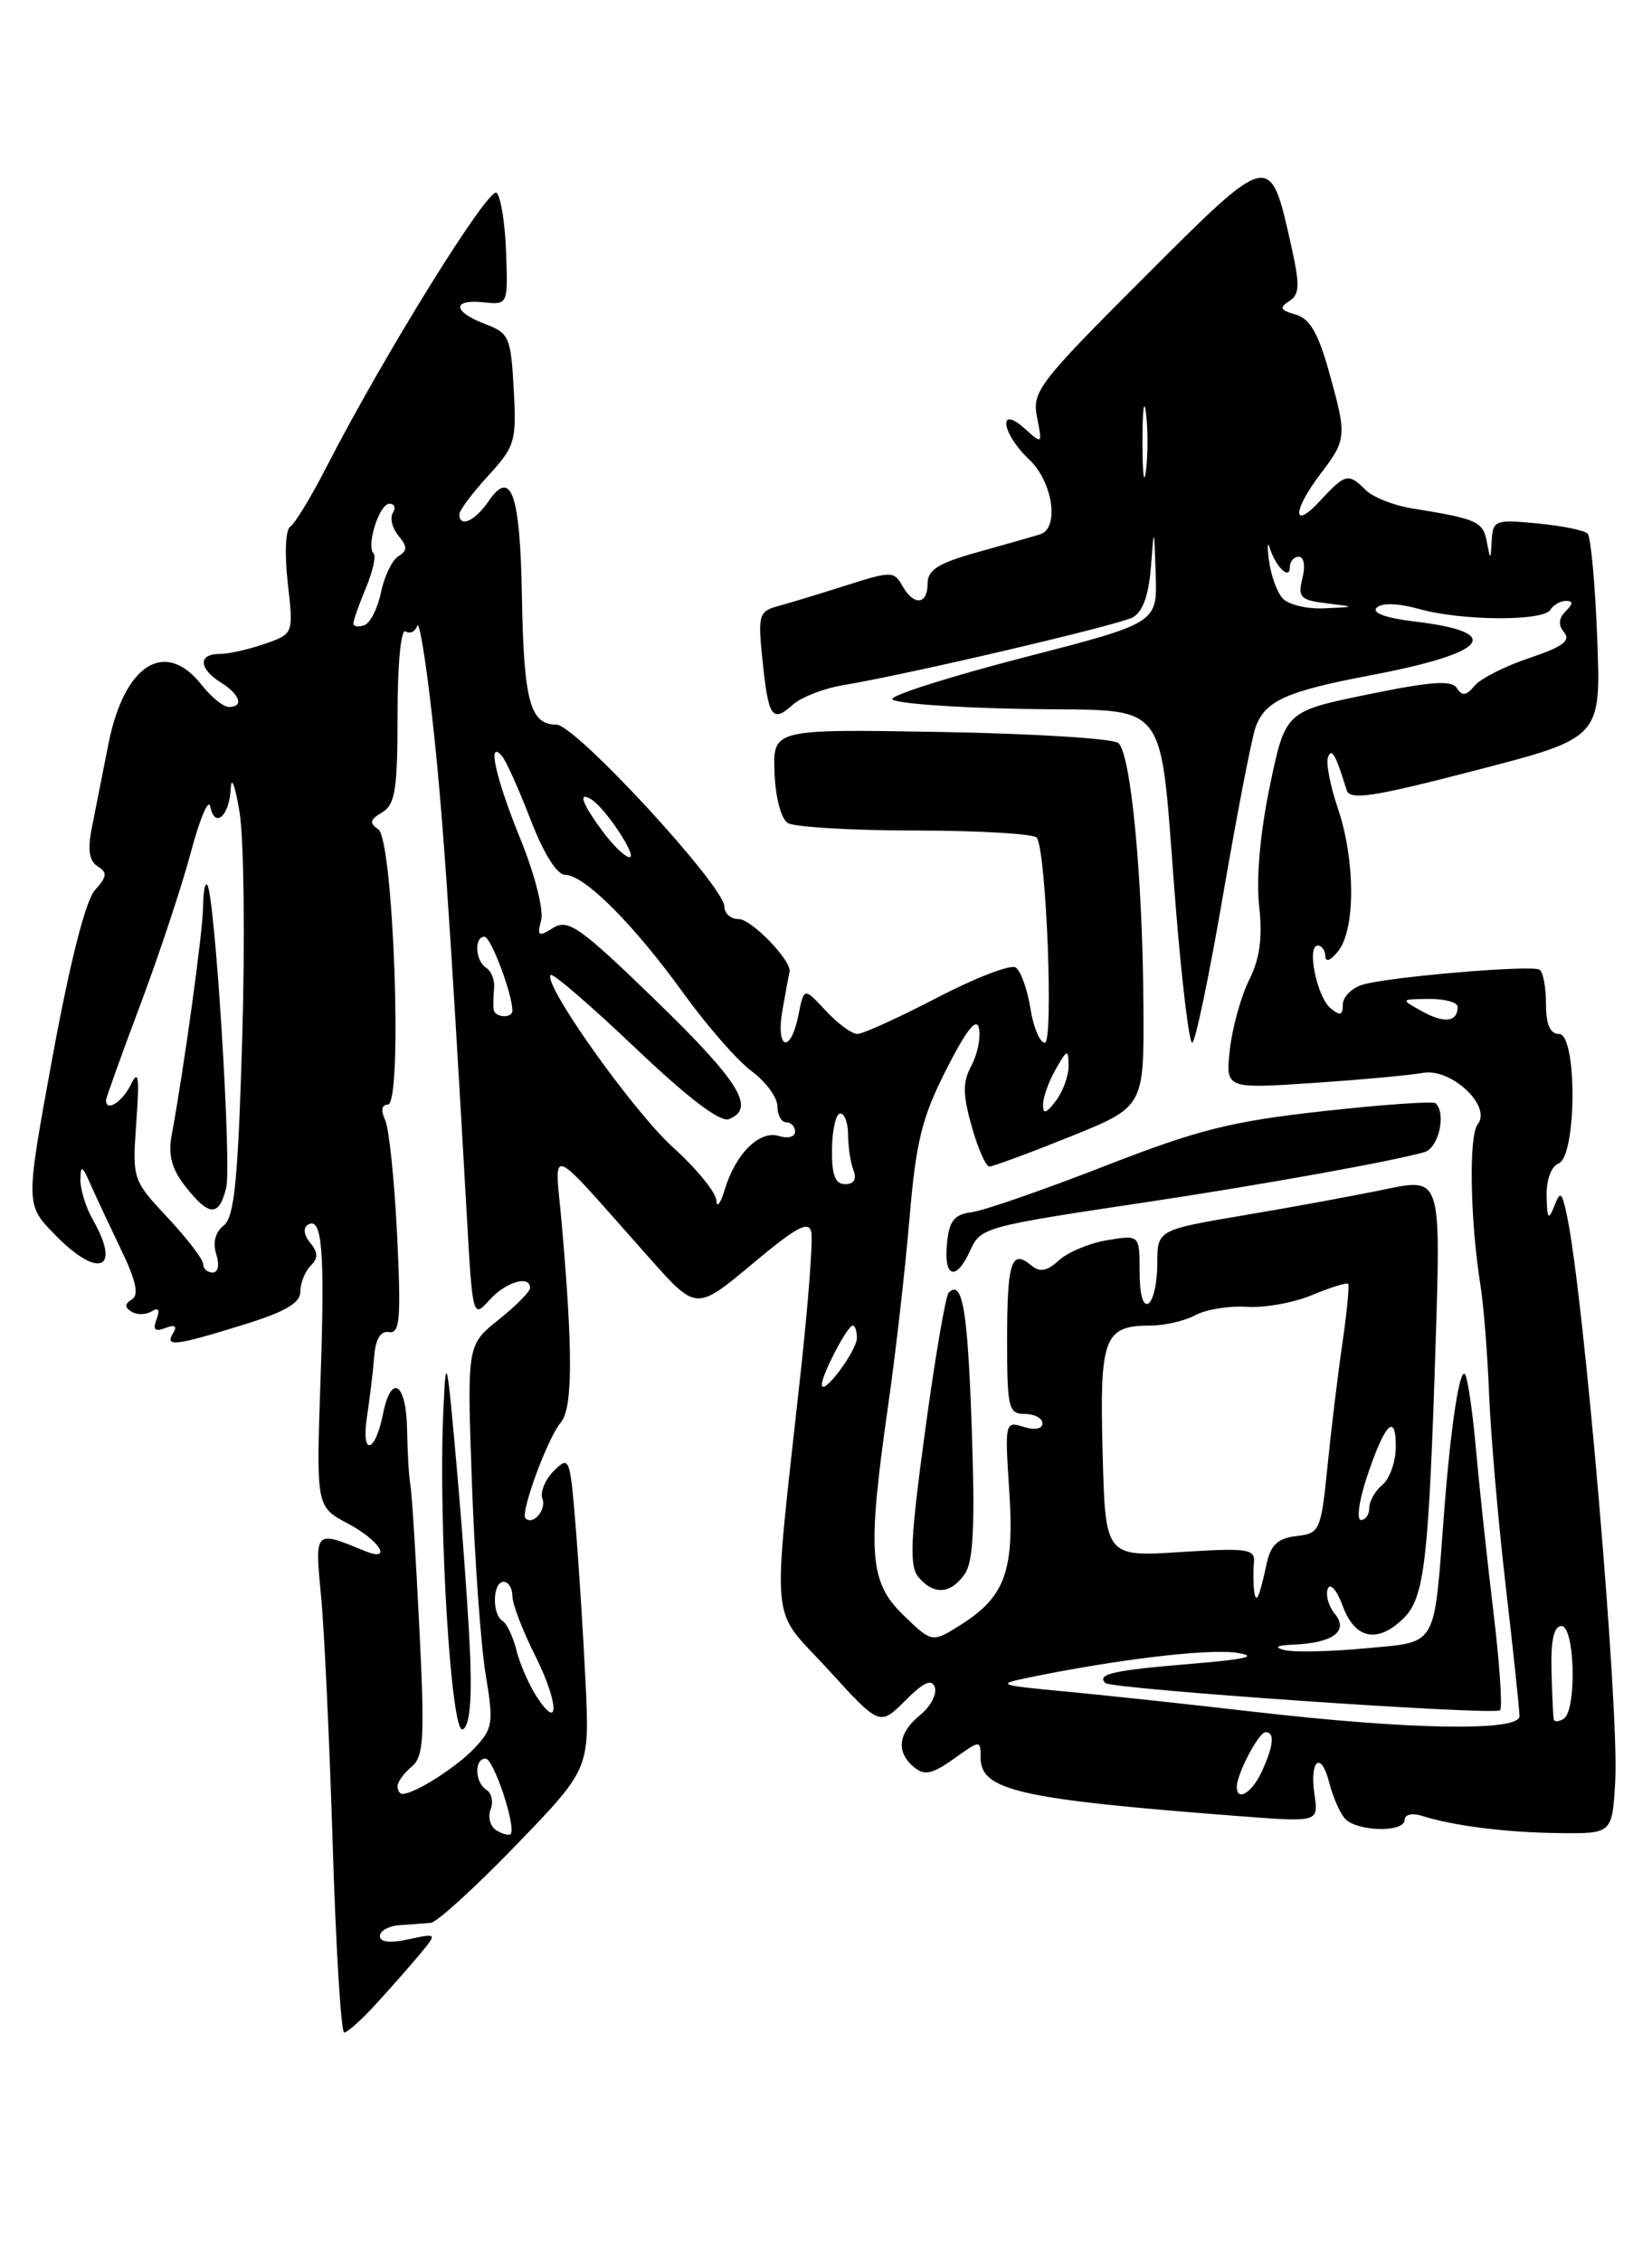 <?xml version="1.0" encoding="UTF-8" standalone="no"?>
<!DOCTYPE svg PUBLIC "-//W3C//DTD SVG 1.1//EN" "http://www.w3.org/Graphics/SVG/1.1/DTD/svg11.dtd" >
<svg xmlns="http://www.w3.org/2000/svg" xmlns:xlink="http://www.w3.org/1999/xlink" version="1.1" viewBox="0 0 187 256">
 <g >
 <path fill="currentColor"
d=" M 42.58 226.75 C 44.22 224.96 46.45 222.43 47.53 221.13 C 49.50 218.75 49.50 218.75 46.25 219.45 C 44.16 219.91 43.00 219.78 43.00 219.08 C 43.00 218.49 44.01 217.93 45.25 217.85 C 46.49 217.76 48.07 217.65 48.76 217.59 C 49.45 217.53 53.78 213.59 58.38 208.83 C 66.75 200.17 66.75 200.17 66.28 190.34 C 66.02 184.93 65.51 176.93 65.15 172.57 C 64.52 164.91 64.44 164.70 62.69 166.45 C 61.70 167.44 61.12 168.86 61.40 169.60 C 61.88 170.86 60.32 172.65 59.48 171.81 C 58.87 171.20 62.01 162.67 63.46 161.00 C 64.83 159.42 64.87 153.14 63.59 138.50 C 62.79 129.43 61.62 128.98 73.56 142.41 C 78.82 148.32 78.82 148.32 85.16 143.02 C 90.21 138.80 91.57 138.07 91.84 139.45 C 92.03 140.40 91.48 147.55 90.63 155.34 C 87.38 185.10 87.06 181.61 93.73 188.91 C 99.58 195.33 99.58 195.33 102.47 192.44 C 104.58 190.33 105.48 189.93 105.82 190.95 C 106.07 191.72 105.32 193.13 104.14 194.09 C 101.65 196.11 101.40 198.26 103.46 199.97 C 104.64 200.95 105.53 200.76 107.96 199.03 C 110.97 196.88 111.00 196.88 111.00 198.90 C 111.00 202.62 115.41 203.61 140.38 205.52 C 149.26 206.20 149.26 206.20 148.79 203.06 C 148.22 199.11 149.55 198.07 150.47 201.75 C 150.85 203.26 151.63 205.05 152.20 205.74 C 153.47 207.27 159.00 207.42 159.00 205.93 C 159.00 205.34 159.84 205.13 160.89 205.46 C 164.48 206.61 170.53 207.37 176.50 207.43 C 182.50 207.50 182.50 207.50 182.84 201.50 C 183.29 193.35 179.28 146.42 177.36 137.50 C 176.79 134.83 176.63 134.72 175.93 136.50 C 175.28 138.15 175.13 137.95 175.07 135.36 C 175.03 133.52 175.59 131.99 176.41 131.67 C 178.49 130.87 178.55 117.00 176.47 117.00 C 175.46 117.00 175.00 115.92 175.00 113.56 C 175.00 111.67 174.66 109.94 174.25 109.72 C 173.23 109.17 156.94 110.57 154.20 111.44 C 152.99 111.82 152.00 112.83 152.00 113.69 C 152.00 114.90 151.70 114.99 150.61 114.09 C 149.06 112.80 147.88 107.00 149.17 107.00 C 149.63 107.00 150.01 107.56 150.03 108.25 C 150.05 108.95 150.70 108.65 151.53 107.56 C 153.45 105.02 153.41 97.27 151.44 91.47 C 150.58 88.94 150.08 86.34 150.32 85.69 C 150.74 84.57 151.18 85.35 152.44 89.42 C 152.80 90.59 155.47 90.18 167.05 87.17 C 181.23 83.50 181.23 83.50 180.80 72.27 C 180.57 66.09 180.07 60.74 179.71 60.38 C 179.34 60.01 176.78 59.49 174.02 59.23 C 169.29 58.77 168.99 58.88 168.86 61.12 C 168.73 63.46 168.72 63.47 168.29 61.25 C 167.86 59.01 167.18 58.71 159.78 57.52 C 157.74 57.19 155.41 56.26 154.60 55.46 C 152.64 53.50 152.29 53.58 149.45 56.65 C 146.25 60.11 146.28 57.81 149.50 53.59 C 152.45 49.72 152.48 49.34 150.39 41.90 C 149.20 37.66 148.23 36.02 146.64 35.59 C 144.92 35.11 144.78 34.82 145.93 34.08 C 147.13 33.31 147.16 32.29 146.14 27.72 C 143.75 17.06 143.87 17.04 129.52 31.38 C 117.54 43.36 116.81 44.31 117.39 47.22 C 118.00 50.27 117.98 50.29 116.01 48.51 C 112.90 45.70 113.38 49.07 116.50 52.00 C 119.17 54.51 119.95 59.76 117.75 60.46 C 117.06 60.68 113.91 61.58 110.75 62.46 C 106.23 63.71 105.00 64.48 105.00 66.03 C 105.00 68.46 103.43 68.59 102.13 66.27 C 101.21 64.63 100.87 64.62 95.83 66.23 C 92.90 67.16 89.43 68.22 88.12 68.57 C 85.89 69.18 85.78 69.55 86.31 74.71 C 86.98 81.21 87.41 81.84 89.74 79.75 C 90.71 78.88 93.30 77.88 95.50 77.52 C 102.55 76.37 126.44 70.78 128.20 69.87 C 129.33 69.28 130.02 67.41 130.27 64.24 C 130.64 59.50 130.64 59.50 130.82 65.00 C 131.00 70.50 131.00 70.50 116.00 74.37 C 107.75 76.50 101.00 78.63 101.00 79.10 C 101.00 79.56 107.62 80.07 115.71 80.22 C 132.92 80.55 131.13 78.22 133.10 102.75 C 133.78 111.14 134.61 118.00 134.95 118.00 C 135.29 118.00 136.87 110.46 138.45 101.25 C 140.04 92.04 141.69 83.51 142.12 82.31 C 143.20 79.30 145.58 78.23 155.17 76.41 C 168.52 73.88 170.42 71.55 160.12 70.33 C 156.88 69.94 155.25 69.35 155.83 68.77 C 156.41 68.19 158.23 68.25 160.63 68.91 C 165.51 70.27 174.68 70.32 175.50 69.00 C 175.84 68.45 176.63 68.00 177.26 68.00 C 178.09 68.00 178.08 68.32 177.22 69.18 C 176.41 69.99 176.37 70.74 177.07 71.58 C 177.83 72.50 176.84 73.22 173.12 74.46 C 170.39 75.37 167.60 76.78 166.92 77.60 C 165.98 78.73 165.50 78.80 164.92 77.88 C 164.34 76.94 162.04 77.10 154.84 78.58 C 145.50 80.50 145.50 80.50 143.73 89.00 C 142.65 94.20 142.18 99.45 142.53 102.51 C 142.93 106.11 142.61 108.47 141.40 110.89 C 140.48 112.74 139.50 116.27 139.22 118.73 C 138.72 123.21 138.72 123.21 148.61 122.55 C 154.05 122.18 159.64 121.67 161.04 121.41 C 164.24 120.81 168.91 125.17 167.27 127.22 C 166.24 128.51 166.41 138.09 167.59 145.50 C 167.94 147.70 168.38 153.22 168.56 157.76 C 168.74 162.30 169.58 172.07 170.44 179.46 C 171.30 186.86 172.00 193.49 172.00 194.20 C 172.00 195.95 159.68 195.75 142.00 193.71 C 134.57 192.85 124.90 191.81 120.50 191.40 C 112.93 190.69 112.72 190.60 116.50 189.82 C 126.47 187.77 136.79 186.54 140.00 187.03 C 142.54 187.42 141.05 187.77 134.56 188.30 C 126.04 189.01 124.11 189.44 125.12 190.45 C 125.81 191.14 169.20 194.14 169.80 193.53 C 170.09 193.24 169.75 188.16 169.03 182.25 C 168.32 176.34 167.43 168.02 167.05 163.76 C 166.67 159.51 166.11 155.78 165.81 155.48 C 165.20 154.87 164.18 161.72 163.46 171.23 C 162.29 186.66 162.81 185.75 154.61 186.52 C 150.59 186.90 146.45 186.99 145.40 186.72 C 144.14 186.39 144.50 186.19 146.50 186.10 C 150.92 185.91 152.70 184.55 151.09 182.61 C 150.39 181.76 150.03 180.49 150.30 179.78 C 150.58 179.07 151.33 179.94 152.00 181.75 C 153.38 185.51 155.99 186.01 158.92 183.08 C 161.25 180.75 161.73 176.59 162.51 151.89 C 163.10 133.27 163.10 133.27 156.80 134.58 C 153.34 135.30 146.11 136.63 140.75 137.53 C 131.00 139.18 131.00 139.18 131.00 143.03 C 131.00 145.15 130.55 147.16 130.00 147.50 C 129.39 147.87 129.00 146.47 129.00 143.93 C 129.00 139.74 129.00 139.74 125.38 140.33 C 123.38 140.65 120.92 141.67 119.89 142.60 C 118.48 143.87 117.71 144.01 116.68 143.15 C 114.48 141.32 114.00 142.85 114.00 151.67 C 114.00 159.33 114.16 160.00 116.00 160.00 C 117.10 160.00 118.00 160.48 118.00 161.07 C 118.00 161.70 117.13 161.86 115.86 161.46 C 113.77 160.79 113.73 160.96 114.24 168.64 C 114.84 177.74 113.79 180.67 108.79 183.84 C 105.51 185.91 105.51 185.91 102.25 182.76 C 98.38 179.01 98.15 175.71 100.54 159.00 C 101.37 153.22 102.45 143.78 102.94 138.00 C 103.69 129.13 104.34 126.49 107.13 121.00 C 109.43 116.48 110.56 115.07 110.82 116.38 C 111.03 117.42 110.64 119.31 109.96 120.58 C 108.96 122.44 108.97 123.82 109.99 127.45 C 110.69 129.95 111.59 132.00 112.00 132.00 C 112.41 132.00 116.51 130.48 121.12 128.63 C 129.50 125.25 129.50 125.25 129.43 113.88 C 129.35 99.25 128.01 85.26 126.59 84.08 C 125.98 83.57 116.94 83.01 106.49 82.83 C 87.50 82.50 87.50 82.50 87.67 87.39 C 87.77 90.20 88.41 92.65 89.17 93.13 C 89.90 93.59 96.44 93.98 103.69 93.98 C 110.95 93.99 117.10 94.36 117.37 94.80 C 118.45 96.53 119.27 118.00 118.27 118.00 C 117.71 118.00 116.97 116.23 116.63 114.06 C 116.28 111.89 115.53 109.82 114.95 109.47 C 114.38 109.12 110.37 110.66 106.05 112.91 C 101.73 115.16 97.68 117.00 97.05 117.00 C 96.42 117.00 94.80 115.81 93.46 114.36 C 91.01 111.72 91.01 111.72 90.38 114.86 C 89.48 119.35 87.77 118.78 88.58 114.25 C 88.94 112.19 89.30 110.27 89.37 109.98 C 89.67 108.77 85.08 104.00 83.61 104.00 C 82.72 104.00 82.00 103.37 82.00 102.60 C 82.00 100.28 65.13 82.00 62.99 82.00 C 60.00 82.00 59.29 79.36 59.08 67.50 C 58.88 55.82 57.86 52.95 55.28 56.75 C 53.77 58.97 52.00 59.75 52.00 58.20 C 52.00 57.75 53.46 55.80 55.25 53.85 C 58.31 50.51 58.48 49.93 58.15 44.03 C 57.83 38.15 57.63 37.69 54.90 36.66 C 51.23 35.27 51.14 33.83 54.75 34.21 C 57.49 34.50 57.50 34.48 57.29 28.59 C 57.18 25.34 56.70 22.30 56.22 21.82 C 55.38 20.98 43.50 40.10 37.00 52.76 C 35.24 56.20 33.37 59.27 32.86 59.59 C 32.32 59.92 32.20 62.66 32.57 65.95 C 33.23 71.73 33.23 71.73 29.96 72.86 C 28.17 73.49 25.87 74.00 24.85 74.00 C 22.41 74.00 22.49 75.67 25.00 77.23 C 27.19 78.60 27.64 80.00 25.89 80.00 C 25.29 80.00 23.90 78.87 22.82 77.50 C 18.70 72.25 14.07 75.17 12.28 84.15 C 11.59 87.64 10.73 92.01 10.36 93.85 C 9.91 96.18 10.12 97.46 11.06 98.04 C 12.18 98.73 12.12 99.21 10.75 100.72 C 9.70 101.89 7.95 108.73 5.98 119.42 C 2.88 136.28 2.88 136.28 6.14 139.64 C 11.11 144.77 13.79 143.76 10.50 138.00 C 9.71 136.62 9.09 134.60 9.10 133.50 C 9.13 131.79 9.29 131.86 10.24 134.00 C 10.85 135.38 12.41 138.71 13.71 141.42 C 15.40 144.91 15.75 146.54 14.93 147.04 C 14.10 147.55 14.09 147.94 14.89 148.43 C 15.50 148.81 16.53 148.79 17.17 148.39 C 17.95 147.91 18.13 148.21 17.72 149.29 C 17.27 150.47 17.53 150.73 18.71 150.28 C 19.79 149.87 20.09 150.05 19.61 150.83 C 18.61 152.44 19.78 152.31 27.39 149.96 C 32.26 148.46 34.00 147.46 34.00 146.16 C 34.00 145.19 34.52 143.88 35.16 143.24 C 36.03 142.37 36.02 141.73 35.11 140.63 C 34.40 139.78 34.29 138.94 34.84 138.60 C 36.47 137.59 36.79 141.48 36.28 156.18 C 35.79 170.50 35.79 170.50 39.39 172.41 C 43.01 174.32 44.53 176.84 41.25 175.49 C 35.59 173.16 35.63 173.13 36.34 180.59 C 36.71 184.39 37.30 197.06 37.66 208.75 C 38.02 220.44 38.61 230.00 38.96 230.00 C 39.32 230.00 40.95 228.54 42.58 226.75 Z  M 109.19 178.14 C 110.18 176.73 110.38 172.75 110.00 161.72 C 109.54 148.20 108.95 144.72 107.38 146.29 C 107.04 146.63 105.84 153.66 104.72 161.91 C 103.05 174.18 102.91 177.19 103.96 178.46 C 105.68 180.52 107.60 180.40 109.19 178.14 Z  M 109.78 141.59 C 111.02 138.87 111.19 138.82 130.00 136.00 C 143.02 134.04 157.62 131.41 161.25 130.37 C 162.84 129.91 163.73 126.06 162.52 124.85 C 162.26 124.59 156.52 124.99 149.77 125.74 C 139.35 126.89 135.62 127.83 125.00 131.97 C 118.12 134.65 111.38 136.99 110.00 137.17 C 108.00 137.43 107.44 138.14 107.19 140.75 C 106.82 144.57 108.21 145.02 109.78 141.59 Z  M 56.19 207.12 C 55.50 206.69 55.20 205.63 55.53 204.77 C 55.87 203.91 55.66 202.91 55.07 202.54 C 53.74 201.72 53.66 199.00 54.96 199.00 C 55.89 199.00 58.49 206.85 57.79 207.55 C 57.60 207.74 56.88 207.54 56.19 207.12 Z  M 45.00 202.12 C 45.00 201.64 45.72 200.65 46.59 199.92 C 47.98 198.77 48.09 196.72 47.46 184.05 C 47.07 176.05 46.61 168.82 46.45 168.00 C 46.29 167.18 46.12 164.36 46.08 161.75 C 45.99 156.45 44.28 155.36 43.35 160.02 C 42.45 164.52 40.85 164.79 41.54 160.32 C 41.86 158.22 42.23 155.15 42.36 153.50 C 42.51 151.51 43.08 150.58 44.04 150.74 C 45.27 150.94 45.41 149.23 44.95 139.74 C 44.65 133.56 44.04 127.71 43.60 126.75 C 43.08 125.64 43.20 125.00 43.90 125.00 C 45.61 125.00 44.55 94.98 42.81 93.83 C 41.78 93.15 41.87 92.75 43.25 91.93 C 44.73 91.06 45.00 89.36 45.00 80.89 C 45.00 75.10 45.39 71.12 45.91 71.45 C 46.42 71.76 47.01 71.47 47.23 70.81 C 47.45 70.15 48.21 74.76 48.91 81.05 C 50.08 91.47 50.87 102.89 52.83 137.36 C 53.49 149.12 53.52 149.21 55.40 147.11 C 57.26 145.06 60.00 144.24 60.00 145.75 C 60.00 146.16 58.39 147.78 56.43 149.35 C 52.86 152.20 52.86 152.20 53.42 167.85 C 53.73 176.46 54.43 186.18 54.97 189.46 C 55.89 194.97 55.80 195.59 53.73 197.80 C 51.71 199.96 46.93 203.00 45.55 203.00 C 45.25 203.00 45.00 202.61 45.00 202.12 Z  M 53.24 187.90 C 53.10 183.83 52.42 174.20 51.74 166.50 C 50.57 153.25 50.48 152.90 50.17 160.00 C 49.62 172.65 51.06 196.15 52.36 195.70 C 53.11 195.43 53.41 192.76 53.24 187.90 Z  M 140.00 202.20 C 140.00 200.75 142.48 196.02 143.25 196.01 C 144.32 196.00 144.18 197.51 142.84 200.45 C 141.74 202.86 140.00 203.93 140.00 202.20 Z  M 175.88 194.56 C 175.81 194.25 175.69 191.75 175.62 189.00 C 175.54 185.60 175.90 184.00 176.75 184.00 C 178.28 184.00 178.50 193.57 177.00 194.50 C 176.45 194.84 175.94 194.87 175.88 194.56 Z  M 60.74 191.98 C 59.86 190.62 58.83 188.26 58.46 186.74 C 58.08 185.22 57.38 183.73 56.89 183.43 C 55.67 182.68 55.76 179.00 57.00 179.00 C 57.55 179.00 58.00 179.72 58.00 180.60 C 58.00 181.49 59.14 184.48 60.53 187.25 C 63.25 192.66 63.40 196.09 60.74 191.98 Z  M 141.96 180.00 C 141.86 179.18 141.85 177.73 141.94 176.79 C 142.09 175.27 141.21 175.15 133.62 175.63 C 125.12 176.17 125.12 176.17 124.81 164.33 C 124.47 151.30 124.96 150.00 130.26 150.00 C 131.84 150.00 134.11 149.47 135.32 148.82 C 136.52 148.17 139.13 147.75 141.12 147.88 C 143.11 148.02 146.44 147.42 148.52 146.55 C 150.61 145.68 152.44 145.11 152.60 145.27 C 152.76 145.43 152.47 148.47 151.95 152.03 C 151.43 155.59 150.67 161.88 150.26 166.00 C 149.53 173.22 149.40 173.51 146.75 173.82 C 144.70 174.05 143.85 174.82 143.41 176.82 C 142.52 180.90 142.18 181.64 141.96 180.00 Z  M 154.69 167.25 C 156.72 161.12 158.00 159.74 158.00 163.68 C 158.00 165.37 157.32 167.32 156.50 168.00 C 155.68 168.68 155.00 169.86 155.00 170.62 C 155.00 171.38 154.58 172.00 154.06 172.00 C 153.54 172.00 153.83 169.86 154.69 167.25 Z  M 93.03 156.70 C 92.99 155.63 95.92 150.00 96.53 150.00 C 96.79 150.00 97.00 150.63 97.00 151.39 C 97.00 152.85 93.09 158.08 93.03 156.70 Z  M 23.00 143.04 C 23.00 142.52 21.19 140.15 18.98 137.79 C 15.00 133.53 14.97 133.45 15.43 127.00 C 15.80 121.80 15.68 120.95 14.80 122.75 C 13.83 124.72 12.00 125.87 12.00 124.51 C 12.00 124.24 13.74 119.40 15.86 113.76 C 17.98 108.12 20.56 100.35 21.59 96.50 C 22.61 92.65 23.61 90.29 23.80 91.26 C 24.31 93.83 25.98 92.34 26.12 89.19 C 26.19 87.71 26.65 88.97 27.13 92.00 C 27.61 95.03 27.74 106.50 27.42 117.50 C 26.94 133.61 26.53 137.73 25.32 138.68 C 24.37 139.42 24.06 140.62 24.48 141.93 C 24.86 143.14 24.69 144.00 24.07 144.00 C 23.48 144.00 23.00 143.57 23.00 143.04 Z  M 25.60 134.44 C 26.25 131.89 24.31 100.97 23.45 100.12 C 23.20 99.87 23.00 100.98 22.99 102.58 C 22.99 105.23 20.81 121.05 19.42 128.53 C 19.02 130.72 19.45 132.31 21.00 134.28 C 23.67 137.67 24.78 137.71 25.60 134.44 Z  M 81.09 135.84 C 81.04 134.93 78.84 132.23 76.19 129.84 C 71.65 125.74 61.38 111.28 62.34 110.33 C 62.58 110.09 66.88 113.79 71.88 118.55 C 77.82 124.20 81.51 127.02 82.50 126.64 C 85.59 125.45 83.73 122.43 74.27 113.25 C 65.65 104.89 64.31 103.95 62.62 105.00 C 60.94 106.05 60.78 105.95 61.26 104.12 C 61.56 102.97 60.51 98.86 58.90 94.92 C 56.09 88.02 55.11 83.57 56.82 85.55 C 57.28 86.07 58.73 89.31 60.06 92.75 C 61.54 96.60 63.05 99.00 63.98 99.00 C 66.15 99.01 71.73 104.59 77.34 112.36 C 80.00 116.05 83.48 120.04 85.09 121.22 C 86.69 122.41 88.00 124.19 88.00 125.19 C 88.00 126.18 88.45 127.00 89.00 127.00 C 89.55 127.00 90.00 127.48 90.00 128.07 C 90.00 128.65 89.18 128.87 88.17 128.55 C 85.98 127.86 83.25 130.56 82.03 134.64 C 81.56 136.21 81.13 136.75 81.09 135.84 Z  M 94.18 130.00 C 94.21 127.80 94.63 126.00 95.12 126.00 C 95.60 126.00 96.00 127.09 96.00 128.42 C 96.00 129.75 96.27 131.55 96.61 132.42 C 97.00 133.44 96.67 134.00 95.67 134.00 C 94.53 134.00 94.14 132.96 94.18 130.00 Z  M 118.07 125.00 C 118.07 124.17 118.71 122.38 119.50 121.00 C 120.81 118.71 120.93 118.68 120.96 120.56 C 120.98 121.69 120.34 123.49 119.53 124.56 C 118.42 126.02 118.06 126.13 118.07 125.00 Z  M 160.99 114.45 C 158.50 113.07 158.50 113.07 161.75 113.04 C 163.54 113.02 165.00 113.42 165.00 113.94 C 165.00 115.65 163.51 115.84 160.99 114.45 Z  M 55.88 114.25 C 55.82 113.84 55.84 112.75 55.93 111.84 C 56.02 110.92 55.62 109.89 55.05 109.53 C 53.80 108.76 53.64 106.00 54.84 106.00 C 55.56 106.00 58.00 112.47 58.00 114.37 C 58.00 115.27 56.02 115.16 55.88 114.25 Z  M 68.19 94.04 C 65.87 90.90 65.38 89.50 66.95 90.47 C 68.54 91.45 72.20 97.00 71.26 97.00 C 70.77 97.00 69.39 95.67 68.19 94.04 Z  M 40.00 70.55 C 40.00 70.21 40.64 68.41 41.41 66.55 C 42.19 64.69 42.59 62.92 42.29 62.63 C 41.43 61.76 42.94 57.00 44.08 57.00 C 44.65 57.00 44.83 57.47 44.47 58.04 C 44.12 58.62 44.40 59.78 45.10 60.62 C 46.13 61.86 46.13 62.30 45.09 62.95 C 44.38 63.38 43.50 65.23 43.12 67.05 C 42.75 68.86 41.90 70.53 41.22 70.76 C 40.55 70.98 40.00 70.89 40.00 70.55 Z  M 145.13 67.65 C 144.51 66.91 143.84 65.00 143.64 63.40 C 143.43 61.81 143.47 61.17 143.73 62.00 C 144.39 64.13 146.00 65.69 146.00 64.20 C 146.00 63.54 146.46 63.00 147.02 63.00 C 147.60 63.00 147.78 64.05 147.43 65.43 C 146.89 67.59 147.19 67.91 150.16 68.27 C 153.50 68.68 153.50 68.68 149.87 68.84 C 147.87 68.93 145.74 68.40 145.13 67.65 Z  M 129.32 50.00 C 129.32 46.42 129.50 44.96 129.72 46.75 C 129.95 48.54 129.95 51.46 129.72 53.25 C 129.50 55.04 129.32 53.58 129.32 50.00 Z "/>
</g>
</svg>